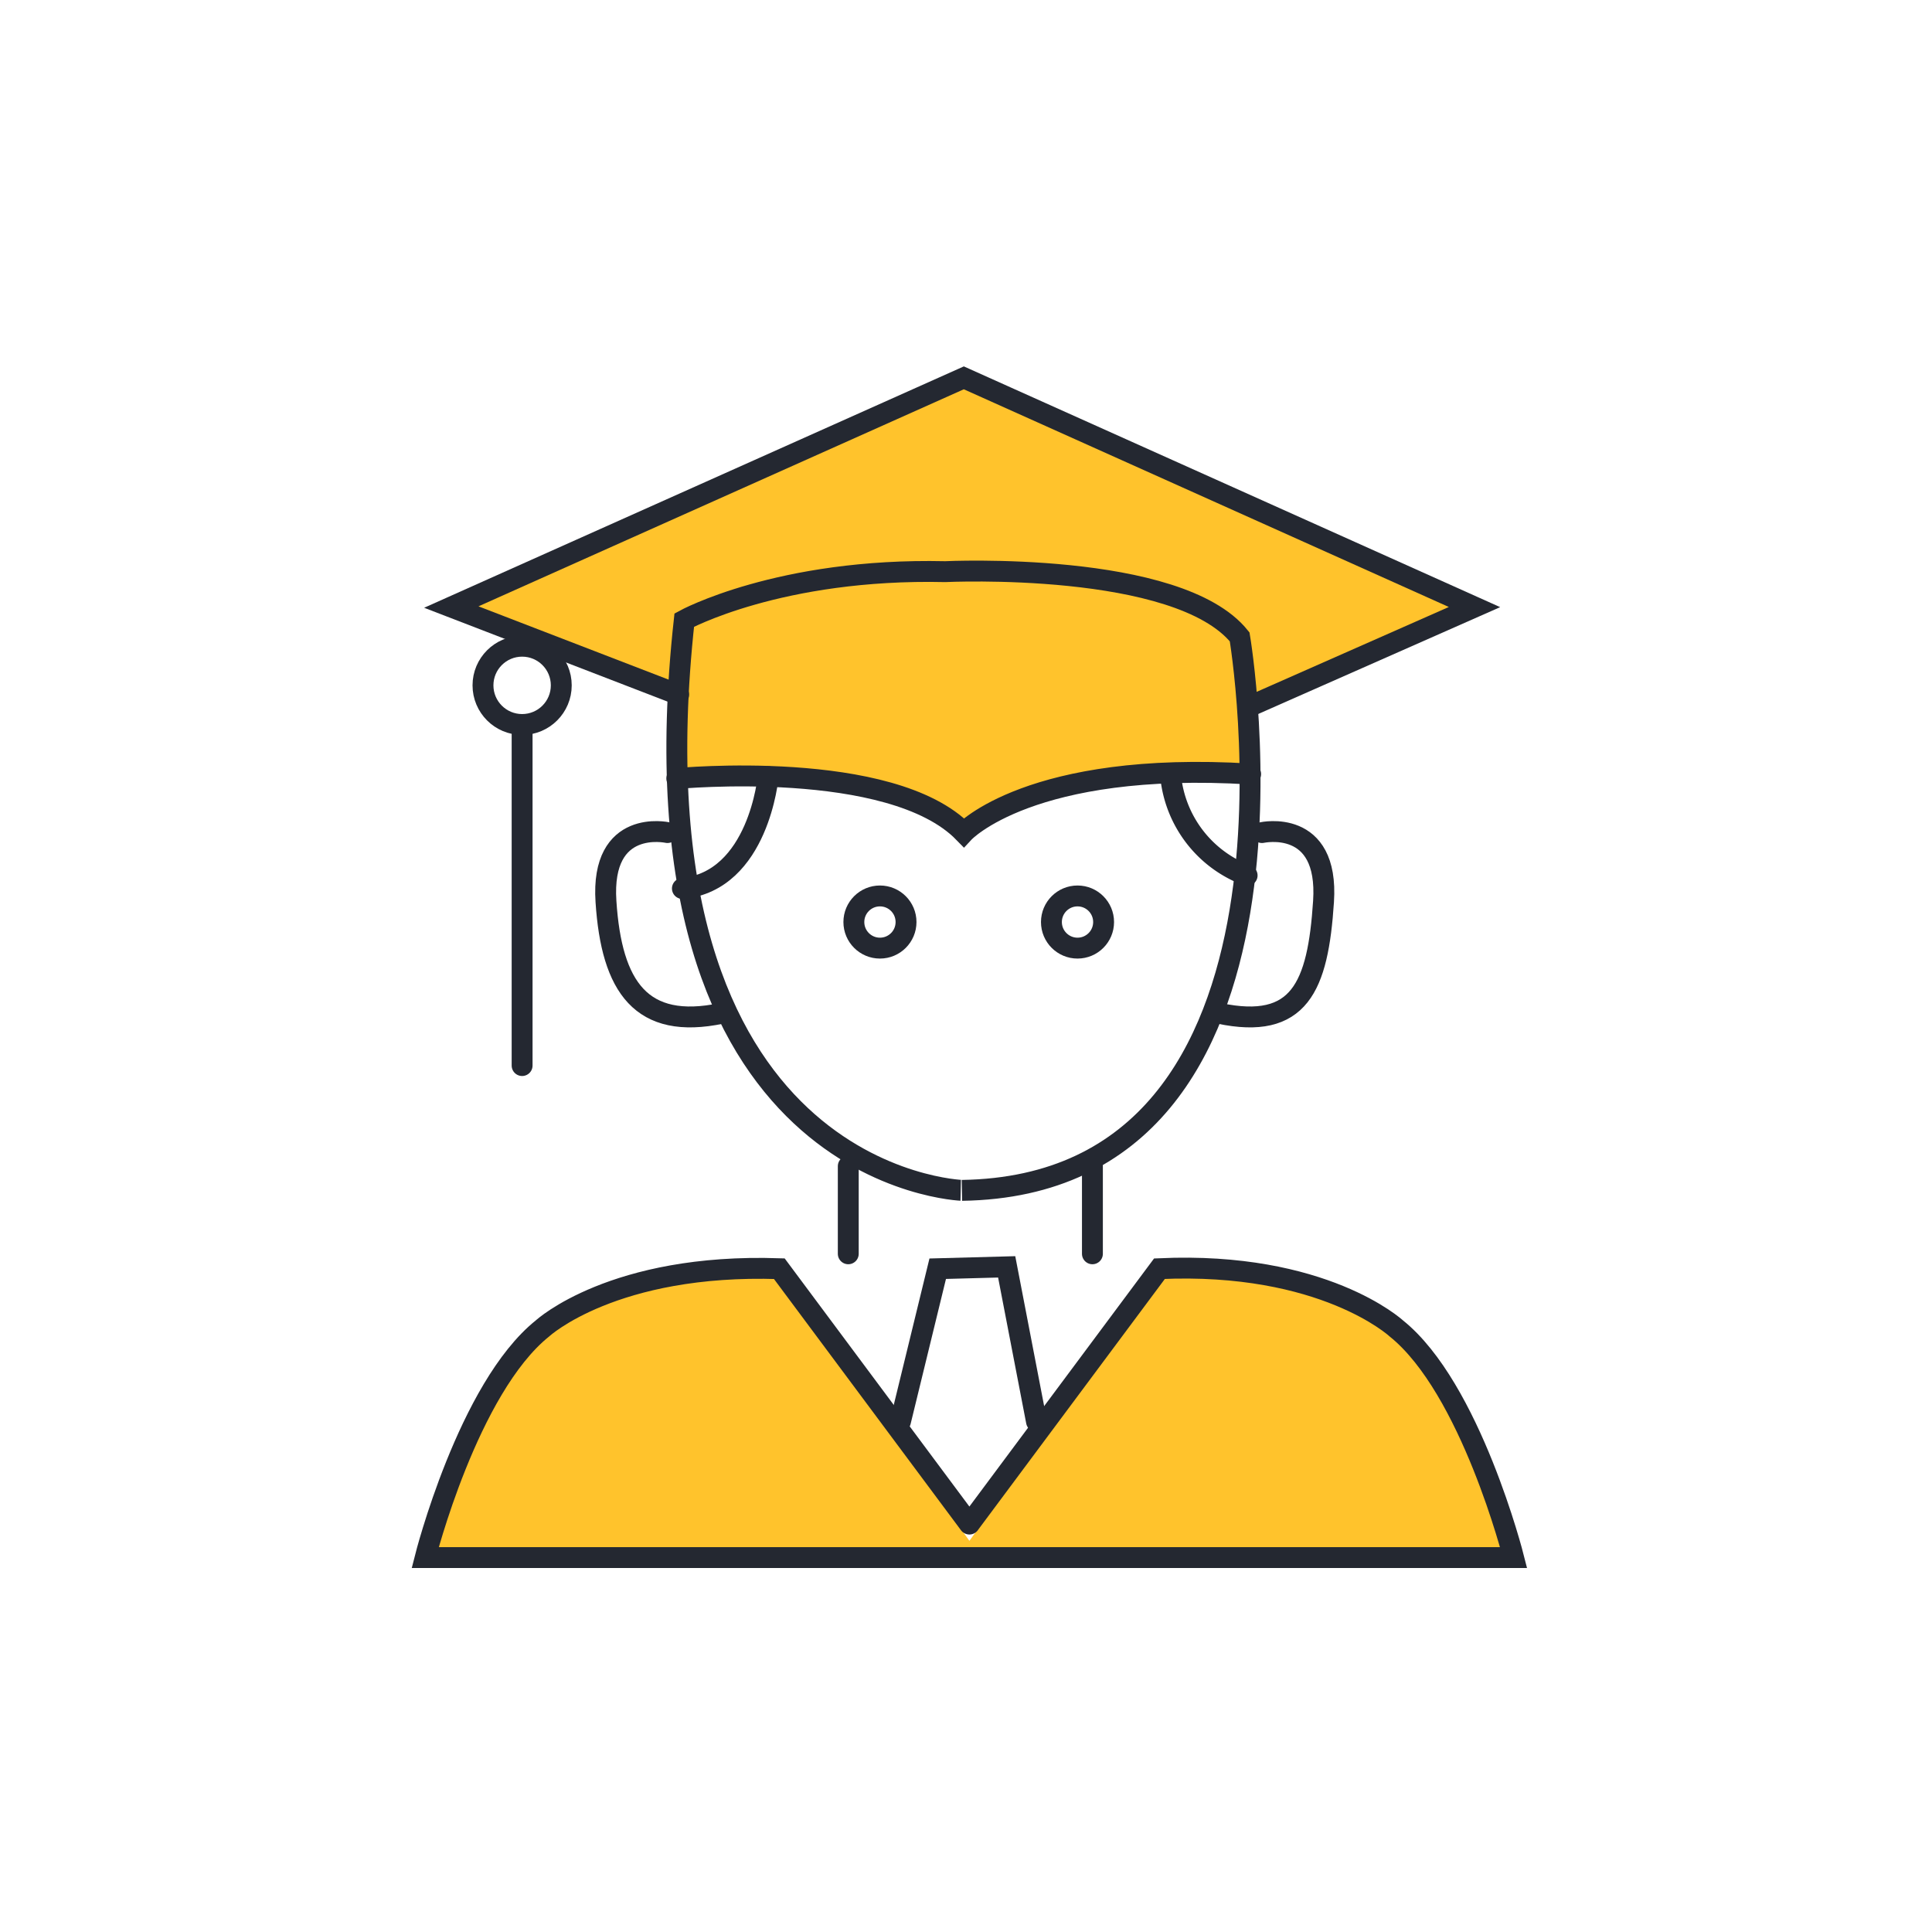 <svg xmlns="http://www.w3.org/2000/svg" width="111" height="111" viewBox="0 0 111 111">
  <g id="Group_3540" data-name="Group 3540" transform="translate(-226 -349)">
    <g id="Group_2563" data-name="Group 2563" transform="translate(226.5 349.5)">
      <g id="Rectangle_249" data-name="Rectangle 249" opacity="0">
        <rect id="Rectangle_278" data-name="Rectangle 278" width="110" height="110" fill="none" stroke="#5d5d5d" stroke-width="1"/>
      </g>
    </g>
    <g id="Group_2803" data-name="Group 2803" transform="translate(250.429 370.684)">
      <path id="Path_660" data-name="Path 660" d="M277.757,390.832c5.692-5,16.5-3.421,16.5-3.421l-.185-4.1,13.1-5.7-29.2-13.151L248,377.563l13.423,5.128-.191,4.72S272.988,386.552,277.757,390.832Z" transform="translate(-246.86 -364.461)" fill="#ffc32c"/>
      <g id="child_Education" data-name="child Education" transform="translate(0 0.023)">
        <path id="Path_348" data-name="Path 348" d="M308.632,467.286s-2.463-9.744-6.746-13.17c0,0-4.176-3.855-13.6-3.427l-10.922,15.1-10.922-15.206c-9.532-.321-13.6,3.427-13.6,3.427-4.283,3.427-6.746,13.17-6.746,13.17h62.534Z" transform="translate(-246.098 -398.97)" fill="#ffc32c"/>
        <g id="Group_1155" data-name="Group 1155">
          <g id="Group_1151" data-name="Group 1151" transform="translate(1.499)">
            <g id="Group_1150" data-name="Group 1150">
              <path id="Path_350" data-name="Path 350" d="M270.642,385.838s5.461-3,14.991-2.784c0,0,13.385-.643,16.918,3.748,0,0,5.354,31.481-15.955,31.8C286.7,418.6,267.109,418.069,270.642,385.838Z" transform="translate(-257.257 -371.918)" fill="none" stroke="#242831" stroke-linecap="round" stroke-miterlimit="10" stroke-width="1.2"/>
              <path id="Path_351" data-name="Path 351" d="M270.212,402.667s12.314-1.178,16.49,3.105c0,0,3.831-4.141,16.48-3.363" transform="translate(-257.256 -379.645)" fill="none" stroke="#242831" stroke-linecap="round" stroke-miterlimit="10" stroke-width="1.2"/>
              <path id="Path_352" data-name="Path 352" d="M275.674,402.725s-.535,5.995-4.926,6.425" transform="translate(-257.47 -379.81)" fill="none" stroke="#242831" stroke-linecap="round" stroke-miterlimit="10" stroke-width="1.2"/>
              <path id="Path_353" data-name="Path 353" d="M317.547,402.725a6.8,6.8,0,0,0,4.39,5.675" transform="translate(-276.214 -379.81)" fill="none" stroke="#242831" stroke-linecap="round" stroke-miterlimit="10" stroke-width="1.2"/>
              <path id="Path_354" data-name="Path 354" d="M324.655,408.044s3.855-.857,3.534,3.962c-.321,4.926-1.392,7.389-5.995,6.425" transform="translate(-278.076 -381.917)" fill="none" stroke="#242831" stroke-linecap="round" stroke-miterlimit="10" stroke-width="1.2"/>
              <path id="Path_355" data-name="Path 355" d="M266.945,408.044s-3.855-.857-3.534,3.962c.321,4.926,2.035,7.389,6.639,6.425" transform="translate(-254.524 -381.917)" fill="none" stroke="#242831" stroke-linecap="round" stroke-miterlimit="10" stroke-width="1.2"/>
              <path id="Path_356" data-name="Path 356" d="M294.536,383.346l12.85-5.675-29.34-13.17L248.6,377.67l13.064,5.036" transform="translate(-248.599 -364.5)" fill="none" stroke="#242831" stroke-linecap="round" stroke-miterlimit="10" stroke-width="1.2"/>
              <circle id="Ellipse_59" data-name="Ellipse 59" cx="2.249" cy="2.249" r="2.249" transform="translate(1.821 15.42)" fill="none" stroke="#242831" stroke-linecap="round" stroke-miterlimit="10" stroke-width="1.2"/>
              <line id="Line_150" data-name="Line 150" y1="19.596" transform="translate(4.069 19.917)" fill="none" stroke="#242831" stroke-linecap="round" stroke-miterlimit="10" stroke-width="1.2"/>
            </g>
          </g>
          <circle id="Ellipse_60" data-name="Ellipse 60" cx="1.499" cy="1.499" r="1.499" transform="translate(35.979 29.768)" fill="none" stroke="#242831" stroke-linecap="round" stroke-miterlimit="10" stroke-width="1.2"/>
          <circle id="Ellipse_61" data-name="Ellipse 61" cx="1.499" cy="1.499" r="1.499" transform="translate(24.628 29.768)" fill="none" stroke="#242831" stroke-linecap="round" stroke-miterlimit="10" stroke-width="1.2"/>
          <g id="Group_1152" data-name="Group 1152" transform="translate(24.307 45.295)">
            <line id="Line_151" data-name="Line 151" y2="5.033" transform="translate(14.027)" fill="none" stroke="#242831" stroke-linecap="round" stroke-miterlimit="10" stroke-width="1.2"/>
            <line id="Line_152" data-name="Line 152" y2="5.033" fill="none" stroke="#242831" stroke-linecap="round" stroke-miterlimit="10" stroke-width="1.2"/>
          </g>
          <g id="Group_1154" data-name="Group 1154" transform="translate(0 51.077)">
            <g id="Group_1153" data-name="Group 1153" transform="translate(0 0.074)">
              <path id="Path_357" data-name="Path 357" d="M277.365,464.532l-10.922-14.673c-9.532-.321-13.6,3.427-13.6,3.427-4.283,3.427-6.746,13.171-6.746,13.171h62.534s-2.463-9.744-6.746-13.171c0,0-4.176-3.855-13.6-3.427l-10.922,14.672" transform="translate(-246.098 -449.827)" fill="none" stroke="#242831" stroke-linecap="round" stroke-miterlimit="10" stroke-width="1.2"/>
            </g>
            <path id="Path_358" data-name="Path 358" d="M291.647,458.591l2.141-8.78,3.962-.107,1.713,8.888" transform="translate(-264.342 -449.703)" fill="none" stroke="#242831" stroke-linecap="round" stroke-miterlimit="10" stroke-width="1.2"/>
          </g>
        </g>
      </g>
    </g>
  </g>
</svg>
